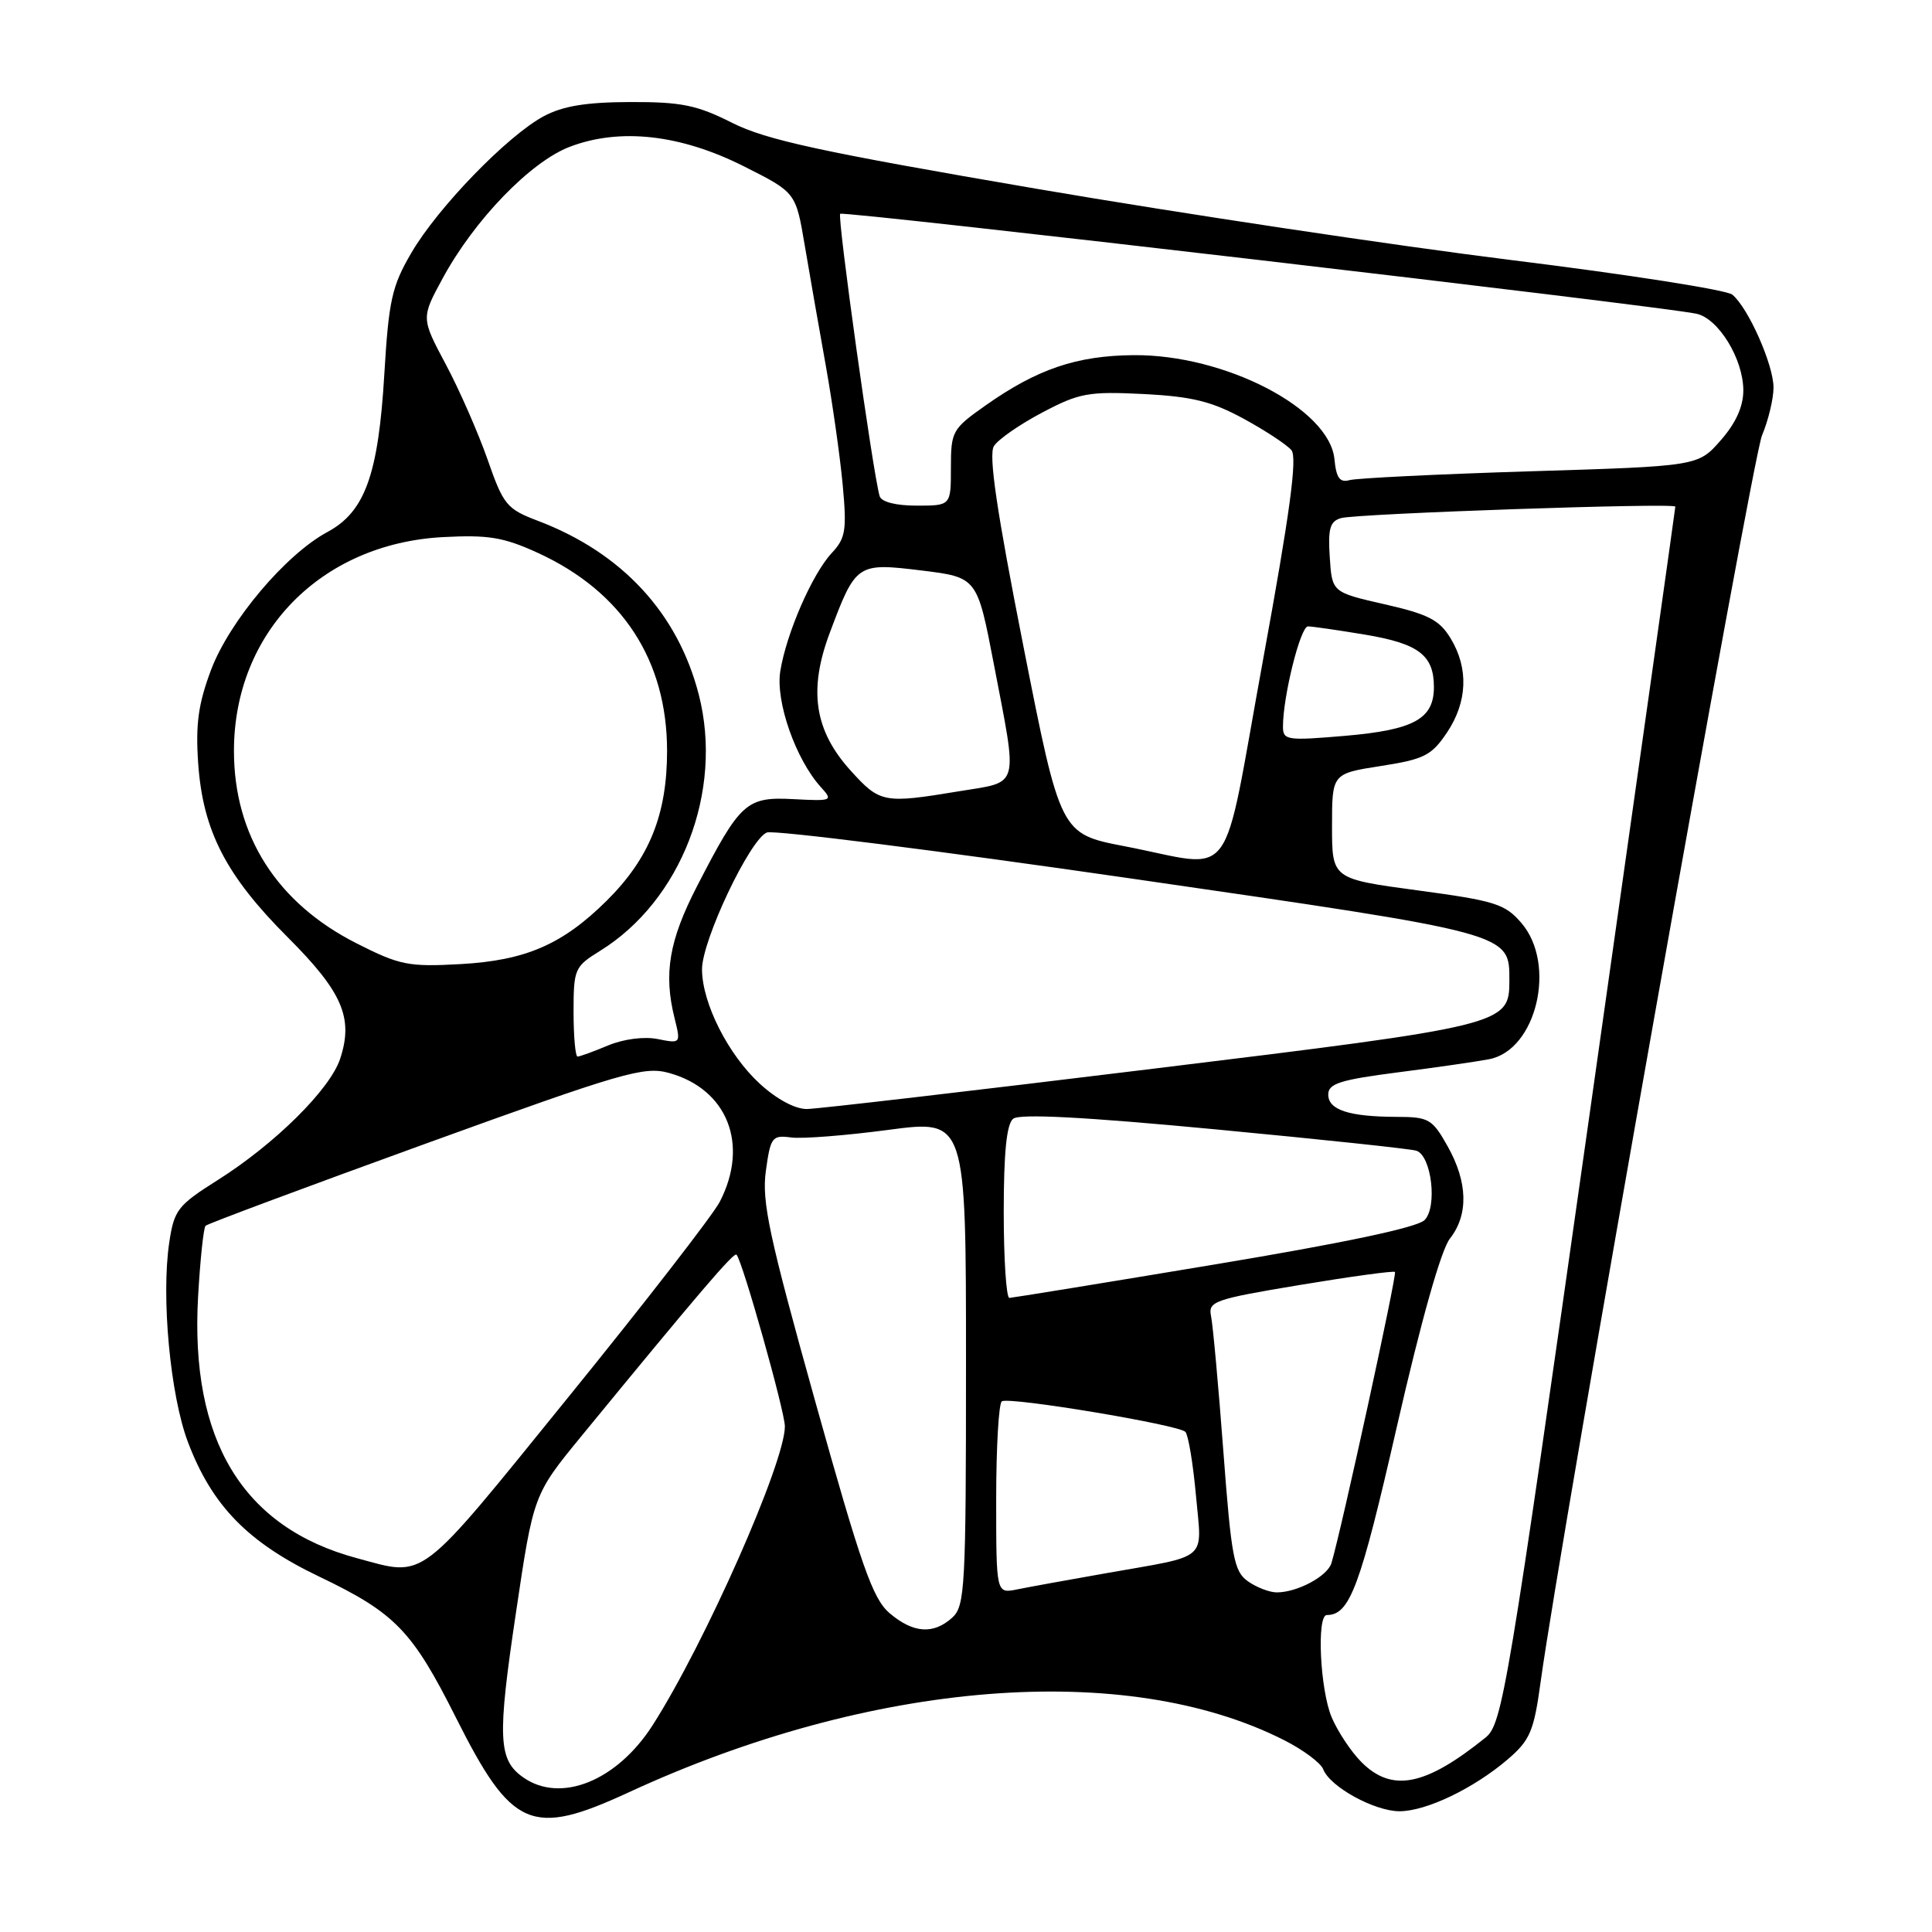 <?xml version="1.0" encoding="UTF-8" standalone="no"?>
<!DOCTYPE svg PUBLIC "-//W3C//DTD SVG 1.1//EN" "http://www.w3.org/Graphics/SVG/1.1/DTD/svg11.dtd" >
<svg xmlns="http://www.w3.org/2000/svg" xmlns:xlink="http://www.w3.org/1999/xlink" version="1.1" viewBox="0 0 256 256">
 <g >
 <path fill="currentColor"
d=" M 83.34 237.48 C 115.46 222.64 149.17 219.95 170.13 230.57 C 172.67 231.85 175.02 233.60 175.34 234.45 C 176.23 236.76 182.11 239.99 185.43 240.00 C 188.99 240.00 195.31 236.96 199.81 233.10 C 202.74 230.58 203.25 229.39 204.14 222.87 C 206.73 203.93 232.13 60.94 233.47 57.71 C 234.31 55.71 235.00 52.84 235.00 51.35 C 235.00 48.34 231.66 40.79 229.54 39.04 C 228.80 38.42 215.66 36.36 200.34 34.47 C 185.03 32.57 156.75 28.33 137.50 25.04 C 108.75 20.12 101.52 18.55 97.00 16.27 C 92.34 13.92 90.28 13.50 83.50 13.52 C 77.63 13.54 74.57 14.05 72.03 15.41 C 67.22 18.00 58.00 27.51 54.51 33.50 C 51.93 37.90 51.51 39.81 50.93 49.50 C 50.14 62.88 48.37 67.81 43.39 70.49 C 37.85 73.47 30.42 82.28 27.97 88.75 C 26.28 93.25 25.90 95.95 26.26 101.14 C 26.88 110.07 29.92 115.99 38.11 124.18 C 45.38 131.45 46.86 134.87 45.07 140.30 C 43.73 144.35 36.42 151.59 28.81 156.39 C 23.55 159.71 23.07 160.33 22.43 164.62 C 21.34 171.86 22.56 184.89 24.90 191.08 C 28.10 199.53 32.86 204.40 42.34 208.93 C 52.36 213.73 54.62 216.06 60.41 227.59 C 67.83 242.35 70.40 243.46 83.34 237.48 Z  M 69.34 235.52 C 66.01 233.19 65.88 230.33 68.37 213.67 C 70.69 198.04 70.69 198.04 77.06 190.27 C 92.64 171.27 97.23 165.90 97.59 166.25 C 98.37 167.04 104.00 187.02 104.00 189.01 C 104.00 193.81 93.41 217.75 86.49 228.58 C 81.76 235.98 74.30 239.00 69.34 235.52 Z  M 180.40 233.49 C 179.02 232.11 177.24 229.42 176.44 227.52 C 174.91 223.85 174.45 214.00 175.81 214.00 C 178.86 214.00 180.23 210.32 185.10 189.00 C 188.31 174.97 190.95 165.61 192.12 164.12 C 194.60 160.96 194.50 156.66 191.82 151.89 C 189.78 148.26 189.32 148.00 185.07 147.99 C 178.74 147.97 176.00 147.07 176.00 145.03 C 176.00 143.58 177.58 143.08 185.25 142.09 C 190.34 141.44 195.77 140.65 197.32 140.35 C 203.60 139.14 206.29 127.78 201.60 122.31 C 199.42 119.77 198.12 119.36 187.85 117.98 C 176.50 116.45 176.50 116.45 176.50 109.48 C 176.50 102.51 176.50 102.51 182.96 101.50 C 188.69 100.61 189.68 100.12 191.71 97.10 C 194.45 93.03 194.63 88.56 192.21 84.58 C 190.74 82.15 189.25 81.38 183.47 80.07 C 176.50 78.48 176.50 78.48 176.20 73.82 C 175.95 70.04 176.23 69.07 177.70 68.65 C 179.83 68.05 222.00 66.60 221.99 67.13 C 221.99 67.34 216.86 103.69 210.59 147.92 C 199.76 224.32 199.07 228.44 196.84 230.24 C 188.86 236.67 184.45 237.54 180.40 233.49 Z  M 117.87 213.75 C 115.64 211.85 114.12 207.51 108.03 185.72 C 101.89 163.74 100.92 159.22 101.48 155.15 C 102.10 150.67 102.31 150.39 104.82 150.72 C 106.29 150.92 112.11 150.46 117.75 149.71 C 128.00 148.35 128.00 148.35 128.00 180.52 C 128.00 210.42 127.87 212.81 126.17 214.35 C 123.67 216.61 121.00 216.41 117.87 213.75 Z  M 132.00 198.64 C 132.00 191.75 132.34 185.92 132.75 185.68 C 133.80 185.06 156.21 188.80 157.07 189.73 C 157.46 190.15 158.09 193.95 158.47 198.16 C 159.26 207.00 160.41 206.01 146.50 208.47 C 141.55 209.34 136.26 210.30 134.75 210.61 C 132.00 211.16 132.00 211.16 132.00 198.64 Z  M 165.37 209.54 C 163.51 208.24 163.16 206.41 162.10 192.29 C 161.45 183.61 160.71 175.55 160.47 174.40 C 160.07 172.44 160.84 172.16 172.27 170.26 C 179.00 169.14 184.65 168.37 184.84 168.54 C 185.14 168.81 177.78 202.56 176.43 207.10 C 175.92 208.85 171.91 211.00 169.18 211.00 C 168.22 211.00 166.51 210.34 165.37 209.54 Z  M 47.27 206.46 C 32.15 202.39 25.16 190.85 26.25 171.76 C 26.53 166.89 26.97 162.69 27.24 162.42 C 27.51 162.15 40.63 157.26 56.38 151.55 C 82.54 142.07 85.34 141.26 88.64 142.17 C 96.40 144.31 99.30 151.66 95.37 159.25 C 94.47 160.99 85.42 172.67 75.25 185.20 C 55.14 210.00 56.52 208.95 47.27 206.46 Z  M 133.00 160.62 C 133.00 152.72 133.38 148.94 134.25 148.24 C 135.10 147.55 143.68 148.00 161.00 149.64 C 175.03 150.97 187.04 152.24 187.69 152.48 C 189.70 153.18 190.48 159.94 188.76 161.67 C 187.78 162.65 178.03 164.71 160.88 167.56 C 146.37 169.98 134.16 171.96 133.75 171.98 C 133.34 171.99 133.00 166.88 133.00 160.62 Z  M 100.70 143.62 C 96.51 139.79 93.05 132.96 93.02 128.47 C 92.99 124.65 99.38 111.18 101.62 110.31 C 102.55 109.96 124.28 112.70 149.90 116.41 C 200.54 123.75 200.00 123.60 200.00 129.96 C 200.00 135.77 199.43 135.92 152.73 141.62 C 128.96 144.53 108.35 146.93 106.95 146.95 C 105.39 146.98 102.94 145.67 100.70 143.62 Z  M 76.00 134.08 C 76.00 128.40 76.14 128.08 79.50 126.00 C 90.27 119.35 95.87 104.84 92.60 92.07 C 89.83 81.25 82.42 73.24 71.27 69.01 C 67.14 67.44 66.70 66.91 64.60 60.87 C 63.35 57.32 60.87 51.65 59.07 48.28 C 55.80 42.14 55.80 42.14 58.65 36.89 C 62.85 29.14 70.30 21.43 75.50 19.45 C 82.15 16.91 90.19 17.81 98.61 22.06 C 105.45 25.50 105.45 25.50 106.63 32.50 C 107.28 36.35 108.54 43.53 109.42 48.44 C 110.30 53.36 111.31 60.47 111.66 64.22 C 112.22 70.28 112.05 71.31 110.21 73.28 C 107.63 76.04 104.19 83.94 103.39 88.95 C 102.75 92.96 105.43 100.61 108.77 104.30 C 110.41 106.11 110.29 106.16 105.14 105.89 C 98.89 105.56 98.10 106.28 92.35 117.45 C 88.66 124.61 87.91 129.01 89.38 134.90 C 90.22 138.28 90.21 138.29 87.15 137.68 C 85.35 137.32 82.64 137.67 80.57 138.53 C 78.64 139.34 76.82 140.00 76.53 140.00 C 76.24 140.00 76.00 137.34 76.00 134.08 Z  M 47.27 125.01 C 36.70 119.67 31.00 110.73 31.00 99.50 C 31.00 83.82 42.52 72.04 58.68 71.17 C 64.71 70.85 66.72 71.18 71.27 73.26 C 82.44 78.38 88.39 87.49 88.39 99.50 C 88.39 107.94 86.04 113.74 80.39 119.35 C 74.52 125.16 69.65 127.27 61.00 127.75 C 54.14 128.13 52.97 127.90 47.27 125.01 Z  M 149.01 112.13 C 140.51 110.49 140.51 110.49 135.60 85.60 C 132.06 67.65 130.97 60.27 131.70 59.11 C 132.26 58.22 135.14 56.22 138.11 54.66 C 143.01 52.07 144.22 51.85 151.51 52.21 C 157.95 52.54 160.56 53.18 164.78 55.48 C 167.67 57.05 170.52 58.93 171.12 59.65 C 171.92 60.61 170.92 68.01 167.35 87.48 C 161.76 118.03 164.01 115.01 149.01 112.13 Z  M 112.69 102.08 C 107.92 96.80 107.11 91.46 109.92 83.93 C 113.40 74.64 113.54 74.55 122.09 75.59 C 129.48 76.50 129.48 76.50 131.69 88.00 C 134.89 104.70 135.21 103.51 127.06 104.85 C 117.08 106.50 116.60 106.41 112.69 102.08 Z  M 170.00 96.27 C 170.00 92.29 172.31 83.00 173.31 83.00 C 173.87 83.00 177.30 83.50 180.92 84.10 C 187.99 85.29 190.00 86.82 190.00 91.04 C 190.00 95.26 187.36 96.71 178.25 97.50 C 170.51 98.16 170.00 98.09 170.00 96.27 Z  M 116.56 65.75 C 115.68 62.83 110.92 28.75 111.33 28.33 C 111.76 27.91 219.76 40.51 224.78 41.57 C 227.70 42.19 230.99 47.56 231.00 51.72 C 231.00 53.87 230.01 56.06 228.00 58.35 C 225.00 61.77 225.00 61.77 202.75 62.45 C 190.51 62.83 179.74 63.36 178.82 63.62 C 177.53 63.98 177.06 63.33 176.82 60.84 C 176.17 54.15 162.29 46.96 150.21 47.06 C 142.67 47.12 137.43 48.90 130.58 53.73 C 126.18 56.83 126.00 57.15 126.00 61.98 C 126.00 67.00 126.00 67.00 121.47 67.00 C 118.71 67.00 116.79 66.51 116.56 65.75 Z "/>
</g>
</svg>